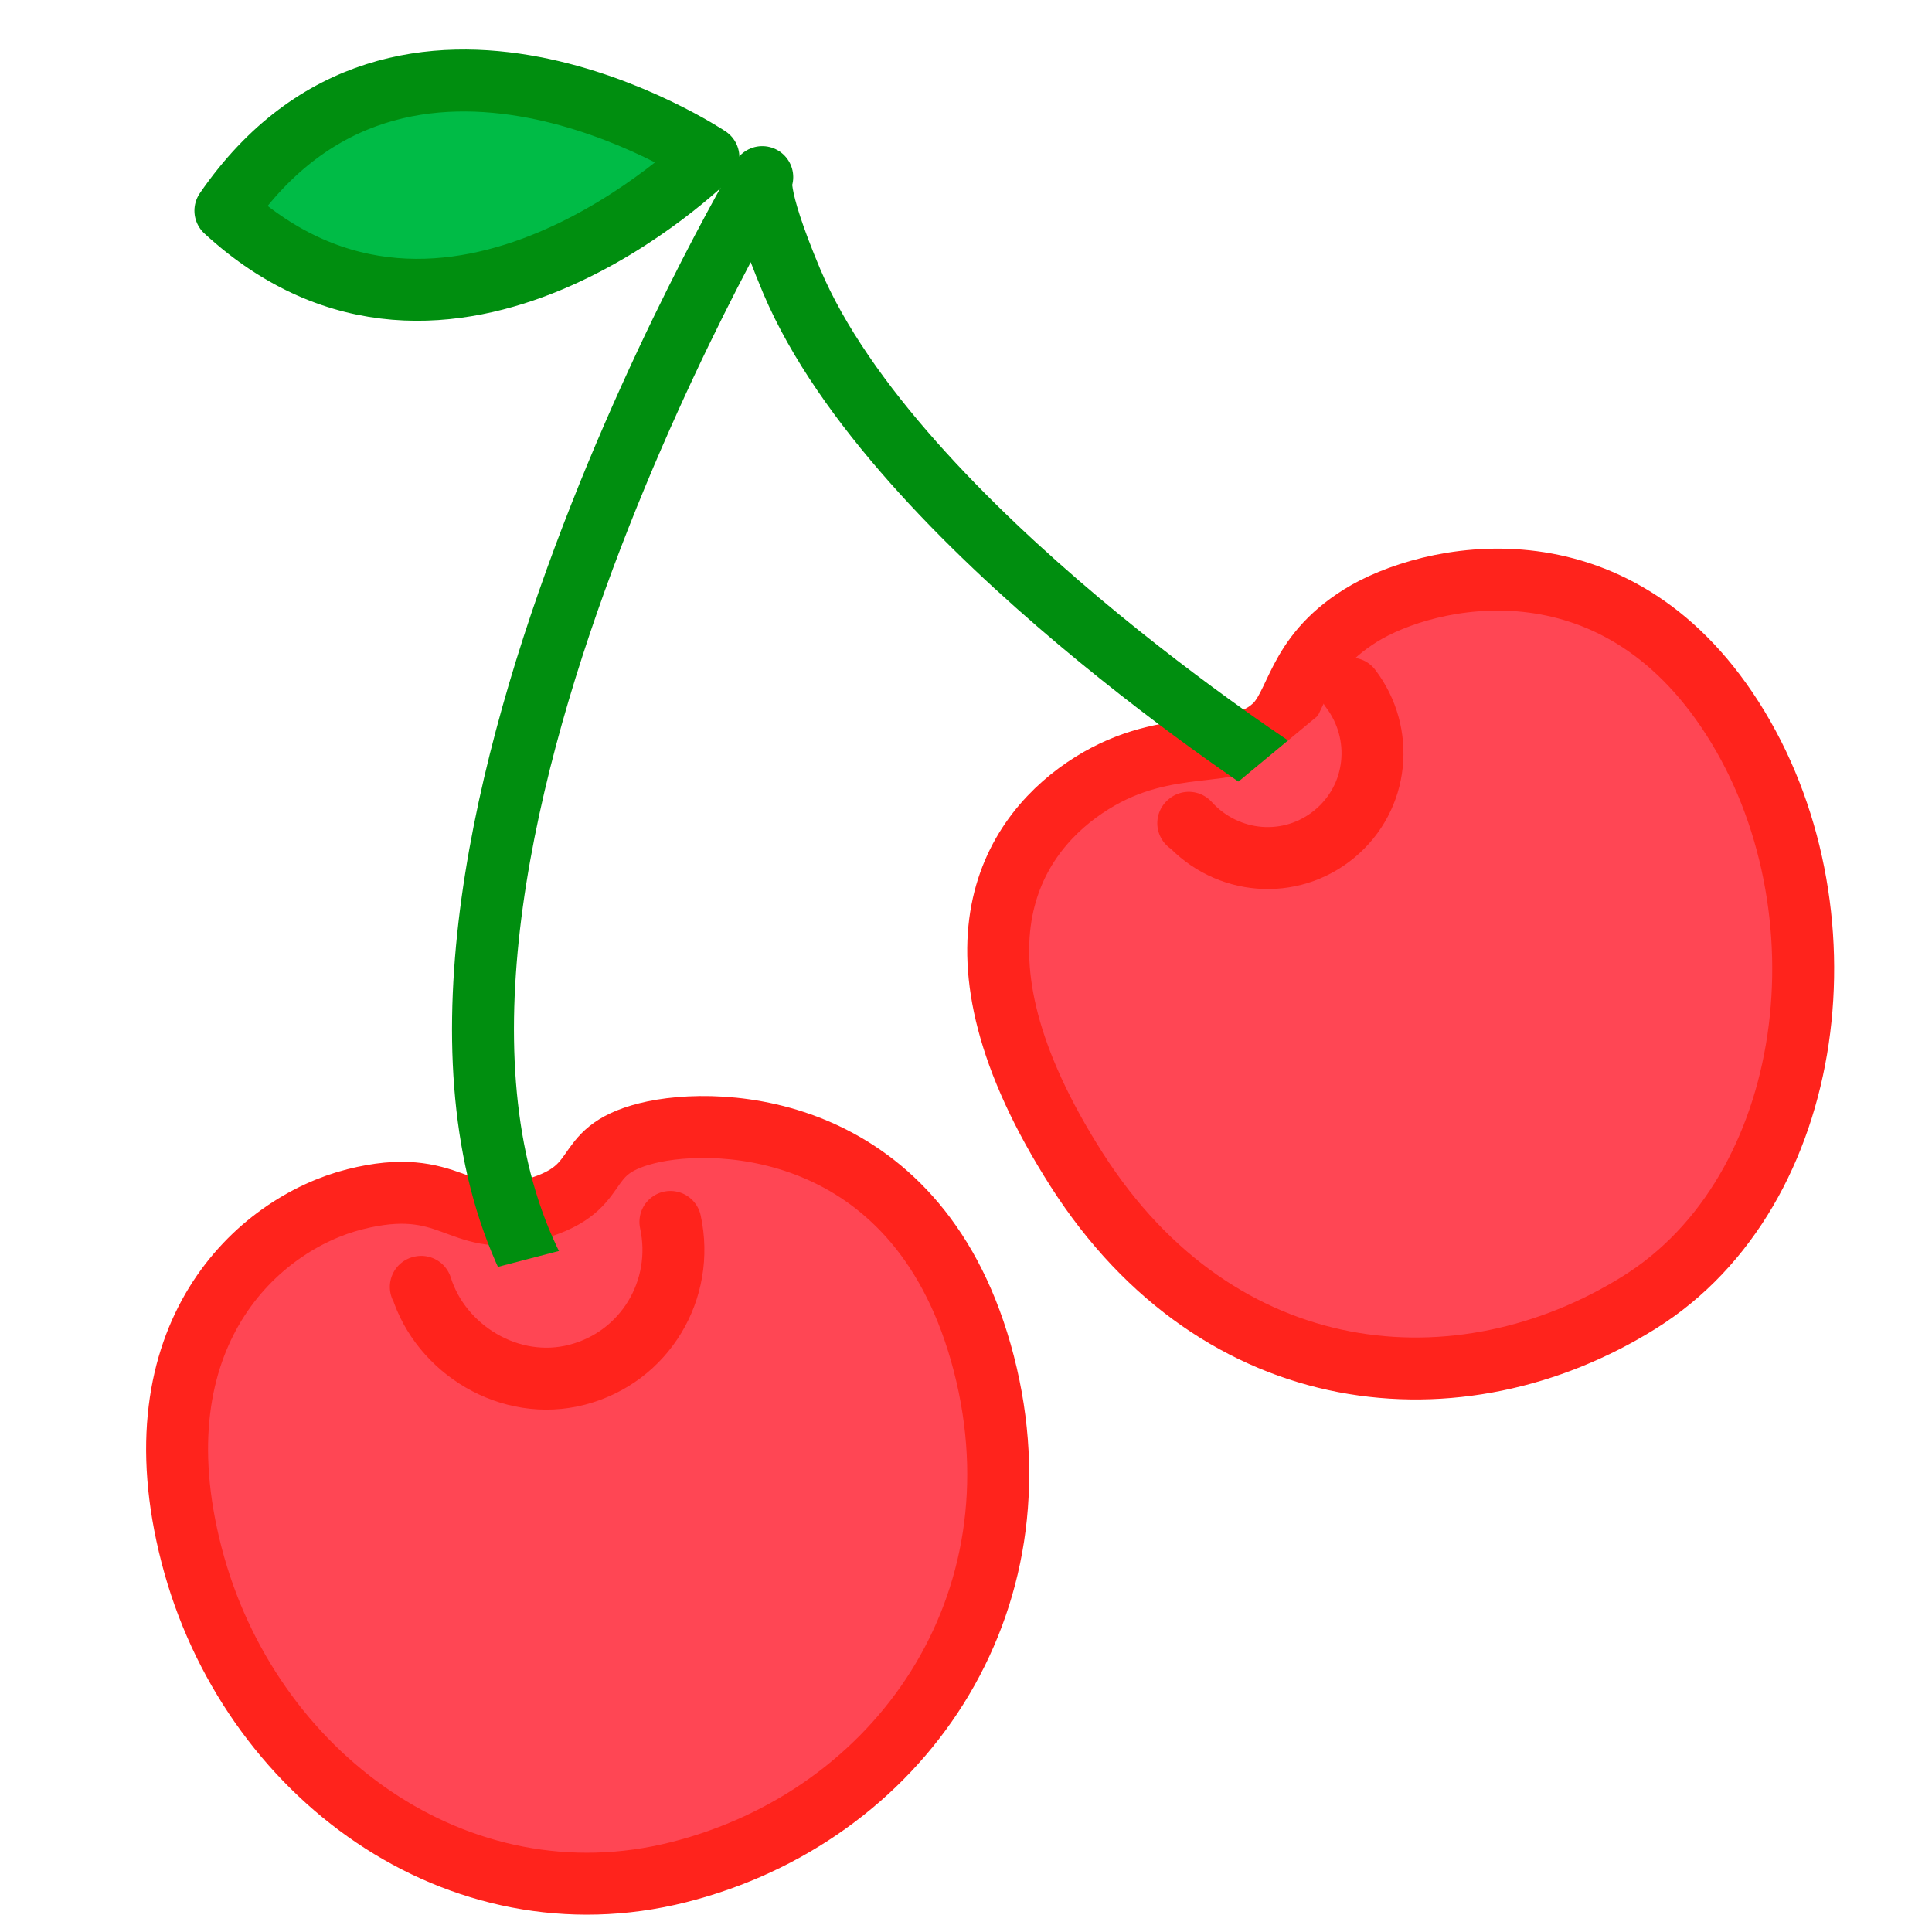 <svg xmlns="http://www.w3.org/2000/svg" width="120" height="120"><g fill="none" fill-rule="evenodd"><path fill="#00BB46" d="M44 9.76S25.02-2.908 14 13.087C27.829 25.83 44 9.76 44 9.76"/><path stroke="#008E0F" stroke-linecap="round" stroke-linejoin="round" stroke-width="3.847" d="M44 9.76S25.02-2.908 14 13.087C27.829 25.83 44 9.76 44 9.76z"/><path fill="#FF4654" d="M32.795 75.21c-4.307 1.089-4.75-2.237-10.754-.72-6.005 1.515-13.68 8.401-10.147 22.08 3.534 13.679 16.555 23.175 30.26 19.714 13.705-3.46 22.818-16.62 18.953-31.589C57.24 69.727 44.739 69.24 40.17 70.392c-4.568 1.155-2.22 3.517-7.375 4.819"/><path stroke="#FF231C" stroke-width="3.847" d="M32.795 75.21c-4.307 1.089-4.75-2.237-10.754-.72-6.005 1.515-13.68 8.401-10.147 22.08 3.534 13.679 16.555 23.175 30.26 19.714 13.705-3.46 22.818-16.62 18.953-31.589C57.24 69.727 44.739 69.24 40.17 70.392c-4.568 1.155-2.22 3.517-7.375 4.819z"/><path fill="#FF4654" d="M79.023 45.201c-2.451 2.09-6.411.451-11.204 3.44-4.793 2.992-9.802 10.137-.945 24.012 8.856 13.873 23.815 15.187 34.94 8.247 11.125-6.94 13.258-24.592 5.804-36.267-7.452-11.674-19.004-8.963-23.111-6.4-4.107 2.562-3.866 5.59-5.484 6.968"/><path stroke="#FF231C" stroke-width="3.847" d="M79.023 45.201c-2.451 2.09-6.411.451-11.204 3.44-4.793 2.992-9.802 10.137-.945 24.012 8.856 13.873 23.815 15.187 34.94 8.247 11.125-6.94 13.258-24.592 5.804-36.267-7.452-11.674-19.004-8.963-23.111-6.4-4.107 2.562-3.866 5.59-5.484 6.968z"/><path stroke="#008E0F" stroke-linecap="round" stroke-linejoin="round" stroke-width="3.847" d="M80 48.295S55.611 32.662 49.18 17.477C46.738 11.667 47.345 11 47.345 11s-27.85 47.021-12.972 70"/><path fill="#FF4654" d="M41.64 75.896c.914 4.201-1.58 8.387-5.777 9.487-4.2 1.102-8.493-1.589-9.698-5.455l-.028.007"/><path stroke="#FF231C" stroke-linecap="round" stroke-linejoin="round" stroke-width="3.847" d="M41.64 75.896c.914 4.201-1.58 8.387-5.777 9.487-4.2 1.102-8.493-1.589-9.698-5.455l-.028.007"/><path fill="#FF4654" d="M83.888 42.768c2.126 2.797 1.734 6.762-.995 9.025-2.731 2.265-6.7 1.916-9.055-.689l-.033.027"/><path stroke="#FF231C" stroke-linecap="round" stroke-linejoin="round" stroke-width="3.847" d="M83.888 42.768c2.126 2.797 1.734 6.762-.995 9.025-2.731 2.265-6.7 1.916-9.055-.689l-.033.027"/></g></svg>